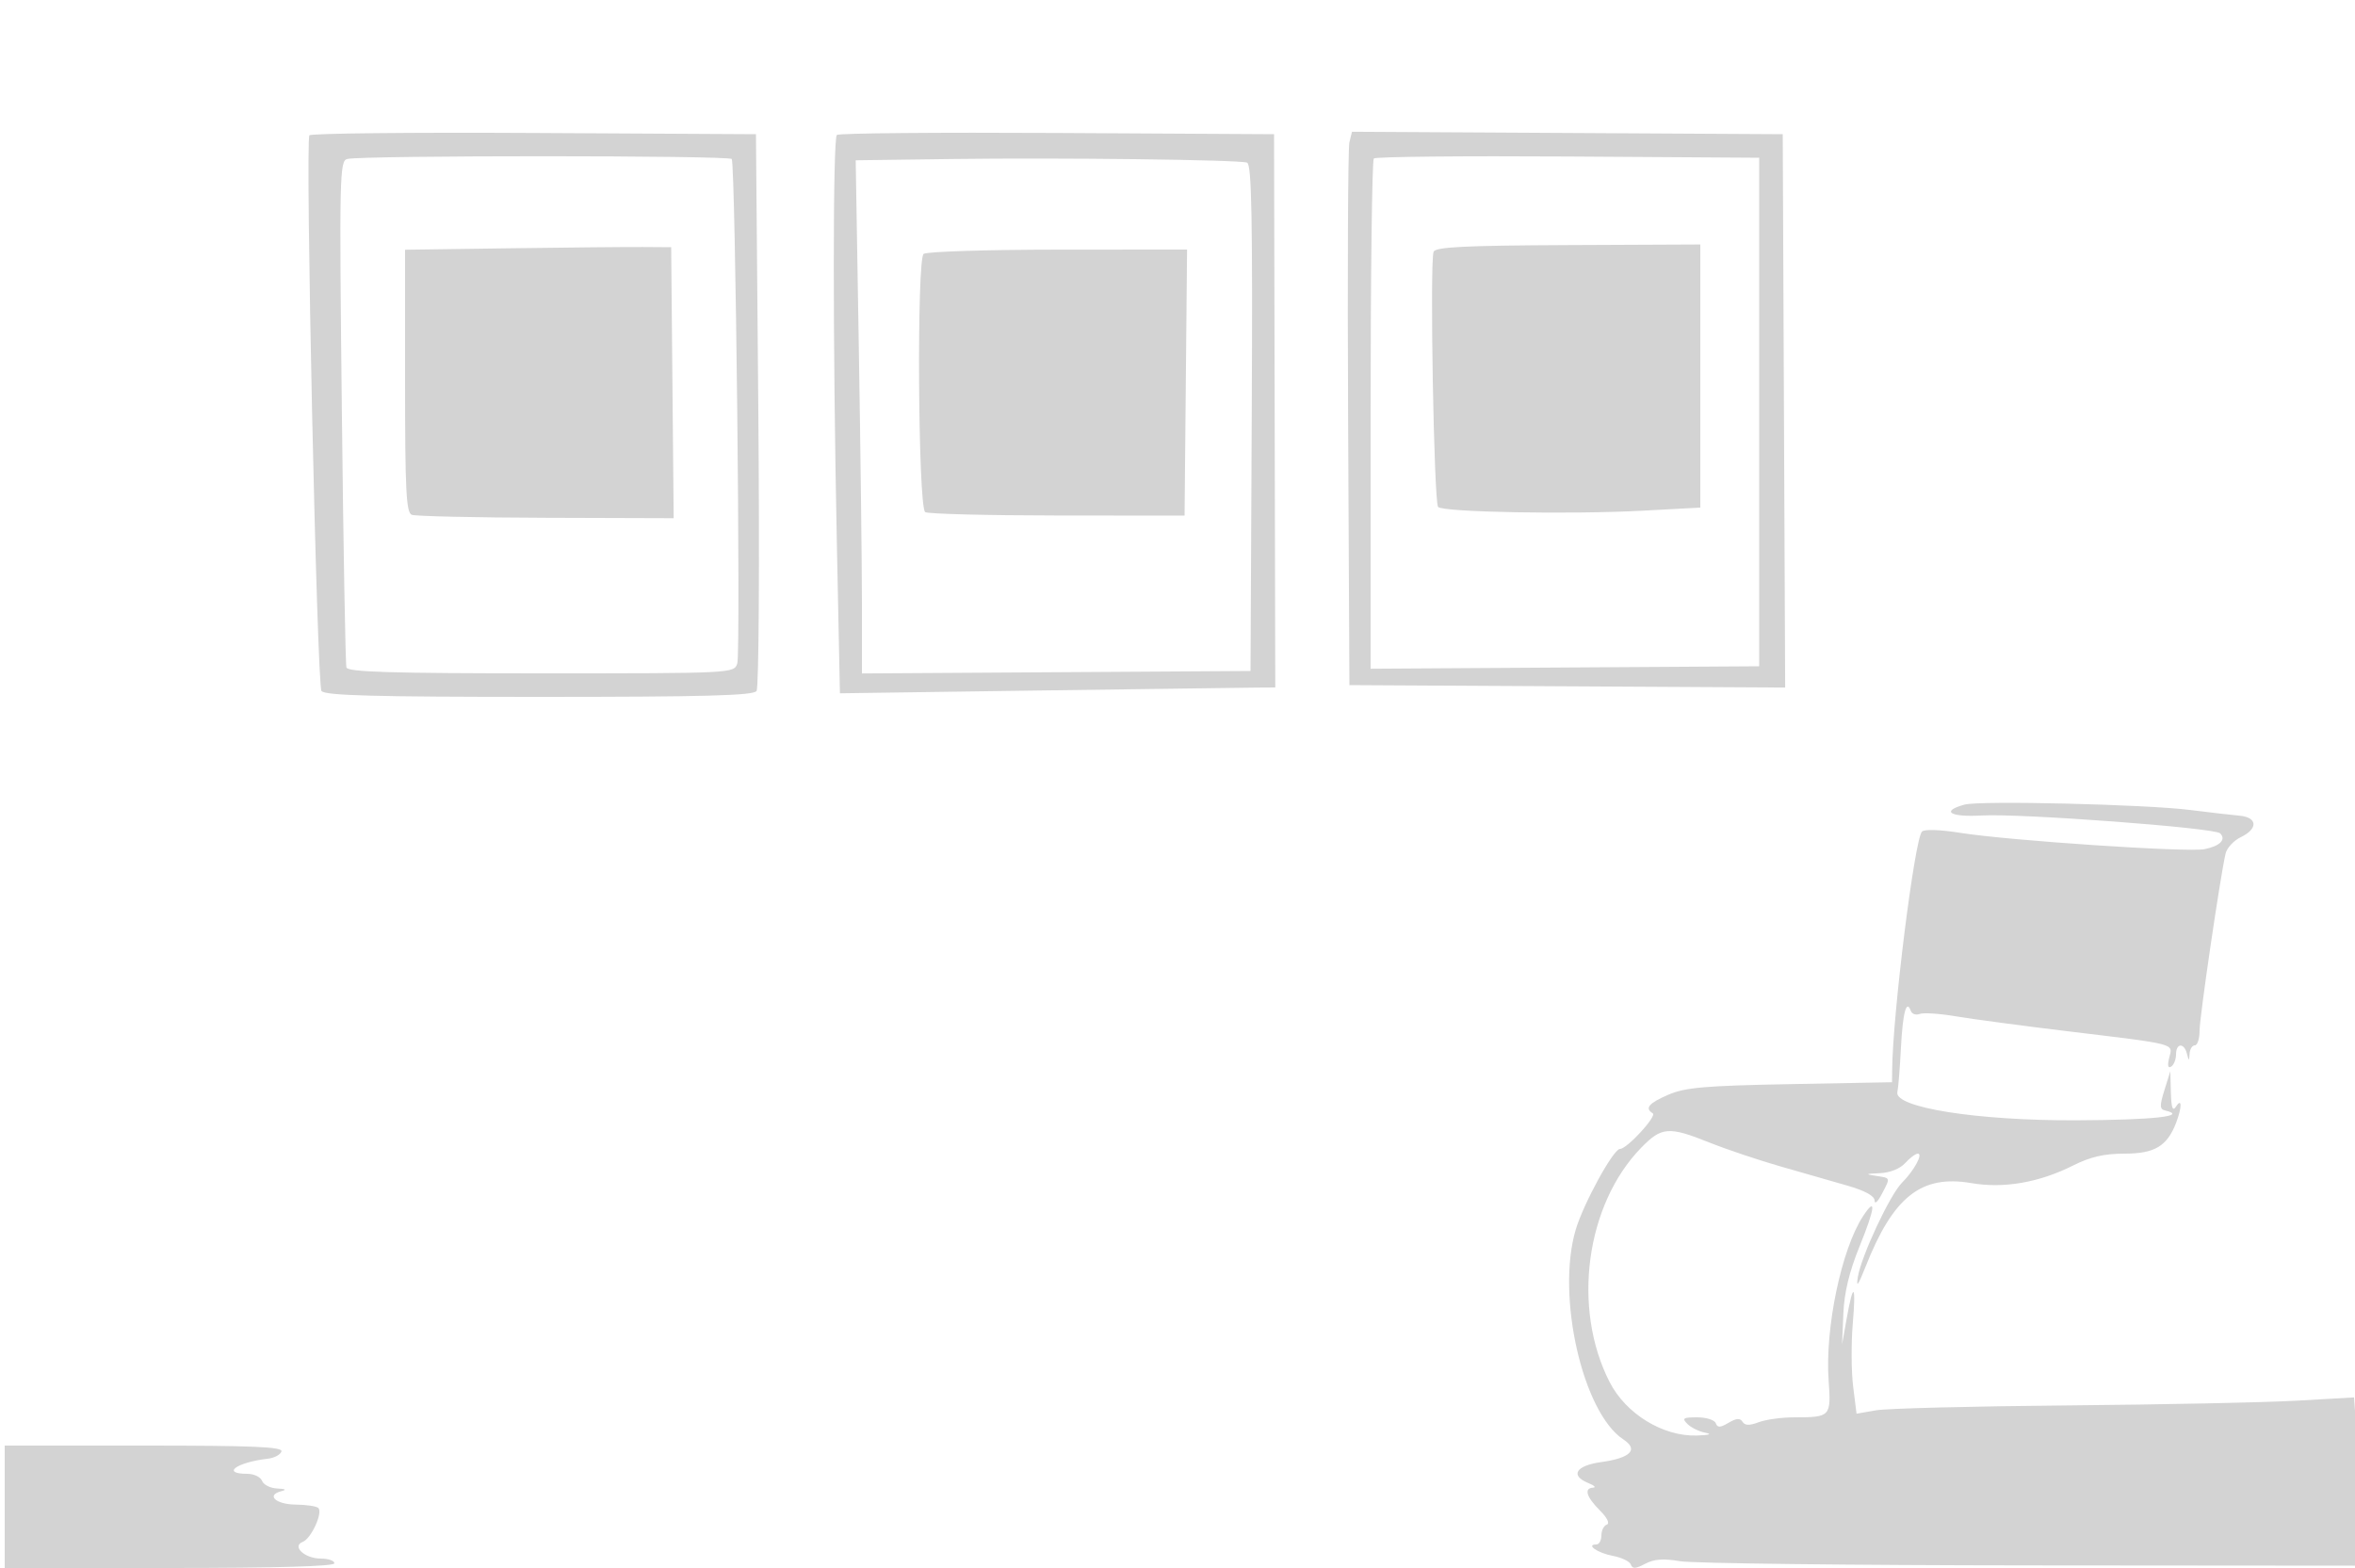 <svg xmlns="http://www.w3.org/2000/svg" width="500" height="333"><path d="M65.69 28.74c-.911 1.572 1.595 116.779 2.567 118.01.764.967 11.232 1.25 46.243 1.25 35.072 0 45.451-.281 46.128-1.25.486-.697.651-27.136.372-59.75l-.5-58.5-47.185-.26c-25.952-.143-47.383.082-47.625.5m111.987-.083c-.862.862-.868 44.35-.011 86.212l.662 32.369 42.086-.594c23.147-.326 43.945-.604 46.216-.618l4.13-.026-.13-58.75-.13-58.75-46.073-.26c-25.341-.143-46.378.045-46.75.417m108.818 1.583c-.301 1.243-.424 27.685-.271 58.76l.276 56.5 46.258.26 46.258.26-.258-58.76-.258-58.76-45.728-.26-45.729-.26-.548 2.26M73.747 33.758c-1.653.368-1.72 3.426-1.166 53.566.323 29.247.76 53.739.971 54.426.3.973 9.45 1.25 41.349 1.25 40.881 0 40.966-.004 41.638-2.124.746-2.351-.394-105.832-1.18-107.104-.48-.777-78.12-.79-81.612-.014m128.341.013l-20.412.271.66 39.729c.364 21.851.662 46.371.663 54.49l.001 14.761 41.25-.261 41.25-.261.259-53.778c.204-42.521-.005-53.863-1-54.185-1.896-.613-39.542-1.073-62.671-.766m89.59-.115c-.373.372-.678 24.907-.678 54.522v53.844l41.25-.261 41.25-.261v-108l-40.572-.261c-22.315-.144-40.878.044-41.25.417M108.25 52.728l-22.25.31v27.874c0 23.232.238 27.965 1.428 28.422.786.302 13.618.587 28.516.633l27.087.086-.266-28.777L142.5 52.5l-6-.041c-3.3-.022-16.012.099-28.25.269m196.123.742c-.836 2.178.069 53.309.959 54.198 1.117 1.116 28.18 1.608 43.418.789l12.25-.658V51.921l-28.065.126c-21.978.099-28.172.408-28.562 1.423m-108.265.442c-1.496.947-1.203 53.326.306 54.835.388.389 12.942.717 27.896.73l27.19.023.266-28.25.265-28.25-27.265.015c-14.996.009-27.893.412-28.658.897m220.966 116.97c-5.09 1.413-3.073 2.683 3.665 2.307 8.32-.464 49.434 2.609 50.624 3.784 1.338 1.322-.026 2.71-3.307 3.366-3.581.716-41.54-1.821-51.86-3.466-4.291-.684-7.647-.795-8.135-.269-1.58 1.705-6.204 38.65-6.329 50.563l-.027 2.668-21.603.405c-18.095.34-22.292.703-25.852 2.235-4.199 1.807-5.105 2.879-3.348 3.964.944.584-5.473 7.561-6.954 7.561-1.404 0-7.741 11.565-9.402 17.156-4.173 14.052 1.479 38.883 10.142 44.559 3.268 2.141 1.494 3.935-4.738 4.792-5.387.741-6.673 2.865-2.7 4.462 1.238.497 1.688.933 1 .968-1.997.101-1.458 1.946 1.403 4.807 1.571 1.571 2.183 2.811 1.5 3.038-.634.212-1.153 1.247-1.153 2.301s-.477 1.917-1.059 1.917c-2.347 0 .262 1.816 3.475 2.418 1.891.355 3.623 1.194 3.848 1.864.313.933 1.017.894 3.012-.169 1.906-1.015 3.893-1.164 7.414-.556 2.645.457 36.085.857 74.31.887l69.5.056.322-8.5c.177-4.675.019-12.714-.352-17.864l-.674-9.365-12.148.692c-6.681.38-28.573.834-48.648 1.007-20.075.174-38.374.641-40.664 1.037l-4.164.721-.72-5.764c-.396-3.171-.434-9.148-.085-13.283.726-8.585.124-9.102-1.298-1.116l-.968 5.435.27-6.5c.189-4.526 1.244-8.896 3.476-14.391 3.28-8.074 3.572-10.704.703-6.325-4.587 6.999-8.099 23.789-7.304 34.912.547 7.64.394 7.804-7.263 7.804-2.669 0-6.082.467-7.585 1.039-1.961.745-2.929.719-3.431-.092-.509-.824-1.314-.767-2.964.211-1.786 1.058-2.36 1.078-2.717.092-.249-.687-2.022-1.25-3.941-1.25-3 0-3.291.197-2.079 1.409.775.775 2.495 1.614 3.822 1.864 1.5.283.816.506-1.807.591-7.211.233-15.073-4.587-18.54-11.364-8.022-15.682-5.059-37.671 6.704-49.75 4.339-4.456 5.846-4.572 14.477-1.114 3.618 1.45 10.403 3.732 15.078 5.071 4.675 1.339 11.087 3.18 14.25 4.092 3.747 1.081 5.752 2.188 5.756 3.18.004.836.679.232 1.5-1.343 1.9-3.643 1.968-3.431-1.256-3.92-2.312-.35-2.177-.44.845-.566 2.176-.091 4.309-.939 5.405-2.15.995-1.1 2.206-2 2.69-2 1.165 0-.818 3.628-3.387 6.197-2.548 2.548-8.668 15.642-9.362 20.033-.375 2.369.081 1.754 1.652-2.23 5.864-14.864 11.82-19.573 22.445-17.742 6.883 1.186 14.392-.113 21.608-3.737 3.673-1.845 6.605-2.521 10.936-2.521 6.403 0 9.054-1.598 10.958-6.605 1.25-3.288 1.226-5.353-.04-3.395-.711 1.1-1.001.299-1.09-3l-.12-4.5-1.248 4c-1.034 3.314-1.014 4.056.117 4.326 5.054 1.205-2.427 2.034-18.922 2.096-21.017.078-38.697-2.73-37.896-6.02.188-.771.526-4.965.751-9.319.39-7.542 1.178-10.489 2.11-7.889.235.656 1.078.944 1.874.639.795-.306 4.253-.078 7.685.505 3.431.582 14.114 2.011 23.739 3.173 23.437 2.832 22.329 2.543 21.557 5.616-.412 1.642-.269 2.313.403 1.898.572-.354 1.04-1.516 1.04-2.584 0-2.418 1.692-2.557 2.311-.191.435 1.667.463 1.667.573 0 .064-.963.566-1.75 1.116-1.75.55 0 1-1.404 1-3.12 0-2.843 4.332-32.371 5.514-37.578.274-1.209 1.733-2.791 3.242-3.514 3.698-1.772 3.56-4.215-.256-4.556-1.65-.148-6.375-.695-10.5-1.215-9.489-1.197-44.7-2.031-47.926-1.135M1 320v13h35c22.667 0 35-.352 35-1 0-.55-1.295-1-2.878-1-3.429 0-6.254-2.628-3.826-3.56 1.771-.68 4.293-6.184 3.292-7.186-.375-.374-2.534-.697-4.798-.718-4.211-.037-6.346-1.993-3.095-2.836 1.224-.317.954-.505-.838-.584-1.454-.064-2.902-.791-3.219-1.616-.316-.825-1.714-1.5-3.107-1.5-5.668 0-2.338-2.442 4.391-3.22 1.332-.154 2.607-.842 2.833-1.53.323-.981-5.952-1.25-29.172-1.25H1v13" fill="#d3d3d3" fill-rule="evenodd"/></svg>